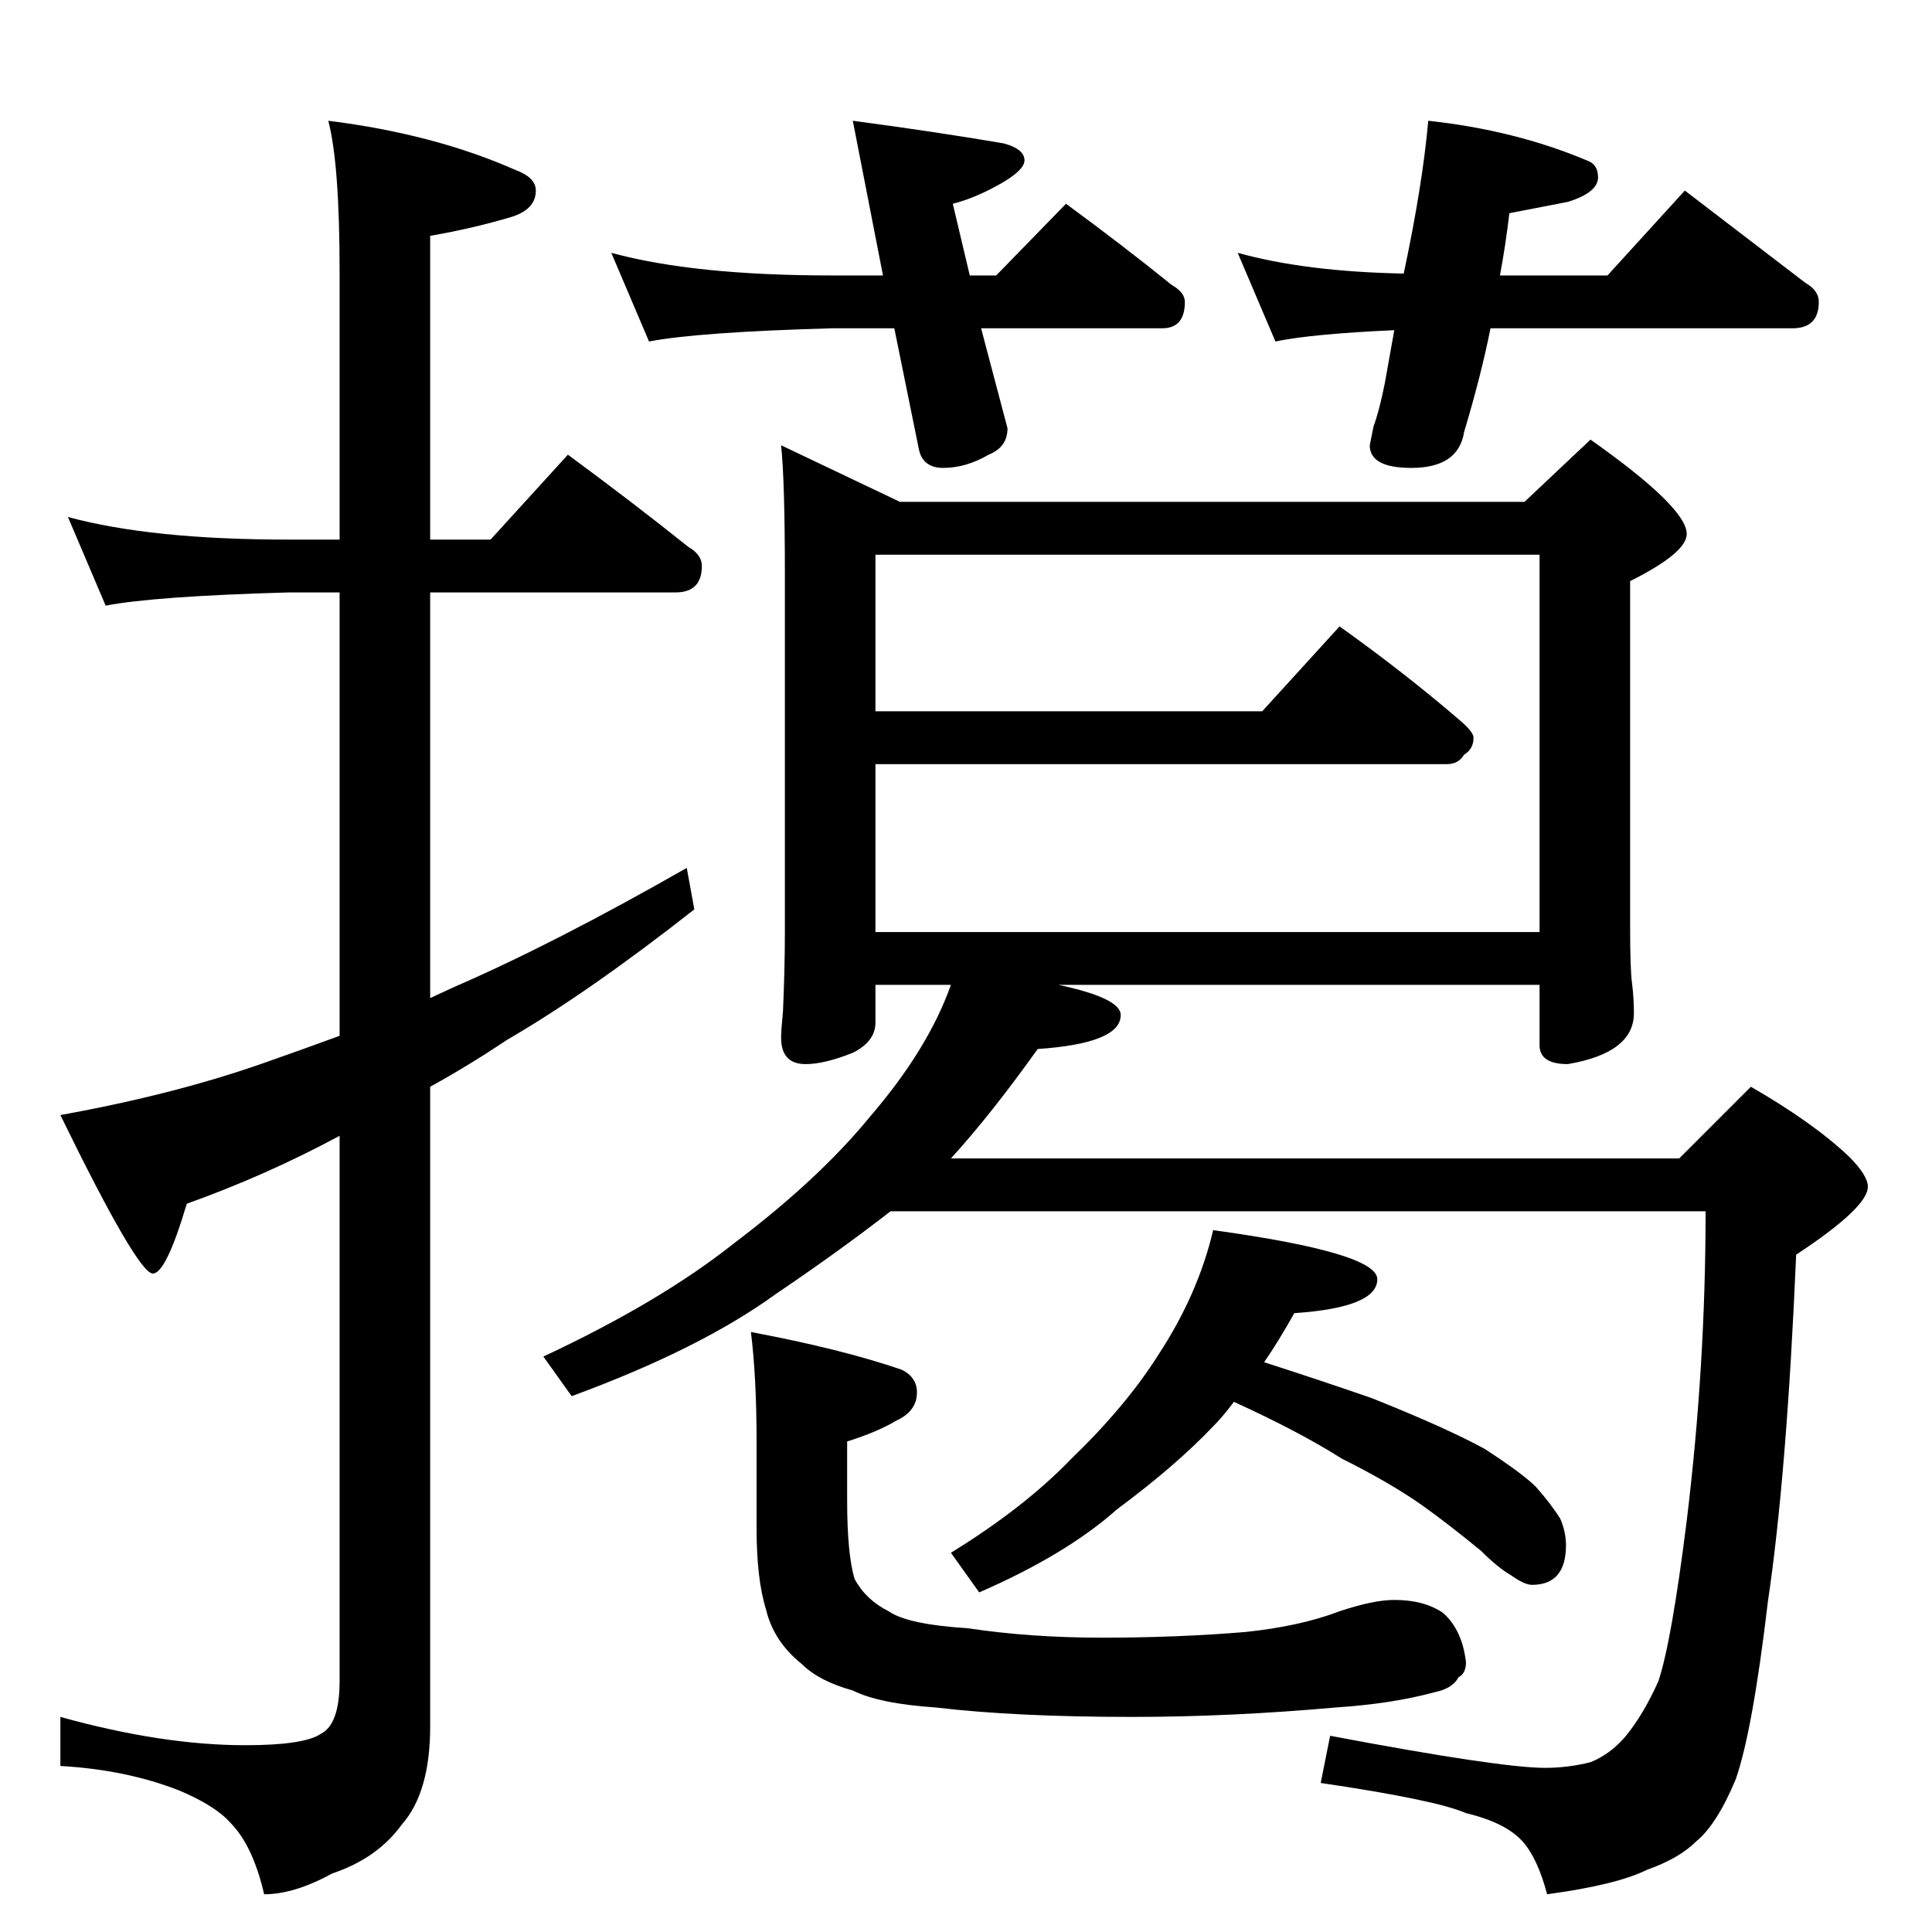 <?xml version="1.0" standalone="no"?>
<!DOCTYPE svg PUBLIC "-//W3C//DTD SVG 1.1//EN" "http://www.w3.org/Graphics/SVG/1.1/DTD/svg11.dtd" >
<svg xmlns="http://www.w3.org/2000/svg" xmlns:xlink="http://www.w3.org/1999/xlink" version="1.1" viewBox="0 -204 1024 1024">
  <g transform="matrix(1 0 0 -1 0 820)">
   <path fill="currentColor"
d="M36 750q44 -12 117 -12h27v142q0 57 -6 80q56 -7 99 -26q11 -4 11 -11q0 -10 -13 -14q-20 -6 -43 -10v-161h32l41 45q34 -25 64 -49q7 -4 7 -10q0 -14 -14 -14h-130v-215l13 6q53 23 123 63l4 -22q-56 -44 -99 -69q-21 -14 -41 -25v-339q0 -35 -15 -52q-13 -18 -37 -26
q-20 -11 -36 -11q-6 26 -18 38q-8 9 -27 17q-28 11 -63 13v26q54 -15 98 -15q31 0 40 6q10 5 10 28v289q-39 -21 -81 -36q-11 -37 -18 -37q-8 0 -49 84q61 11 109 28q20 7 39 14v235h-27q-71 -2 -97 -7zM324 890q44 -12 117 -12h27l-16 82q45 -6 80 -12q11 -3 11 -9
q0 -5 -12 -12q-14 -8 -26 -11l9 -38h14l37 38q30 -22 56 -43q7 -4 7 -9q0 -14 -12 -14h-96l14 -53q0 -10 -10 -14q-12 -7 -24 -7q-11 0 -13 10l-13 64h-33q-71 -2 -97 -7zM757 960q46 -5 84 -21q6 -2 6 -9q0 -8 -16 -13l-31 -6q-2 -17 -5 -33h57l41 45l64 -49q7 -4 7 -10
q0 -14 -14 -14h-160q-5 -25 -14 -55q-3 -19 -28 -19q-22 0 -22 12l2 10q3 8 6 23l5 28q-44 -2 -63 -6l-20 47q36 -10 88 -11q10 47 13 81zM414 788l63 -30h331l35 33q51 -36 51 -50q0 -10 -30 -25v-183q0 -23 1 -30q1 -8 1 -16q0 -21 -35 -27q-15 0 -15 10v32h-255
q33 -7 33 -16q0 -15 -44 -18q-25 -35 -46 -58h386l38 38q33 -19 52 -37q10 -10 10 -16q0 -11 -38 -36q-5 -117 -15 -184q-8 -68 -17 -94q-10 -24 -21 -33q-9 -9 -26 -15q-16 -8 -53 -13q-5 19 -13 28q-9 10 -30 15q-16 7 -77 16l5 25q90 -17 114 -17q12 0 24 3q10 4 18 13
q10 12 18 30q7 21 15 85q10 82 10 164h-432q-27 -21 -61 -44q-40 -29 -108 -54l-15 21q62 29 101 60q45 34 72 67q31 36 43 70h-40v-20q0 -10 -12 -16q-15 -6 -25 -6q-13 0 -13 14q0 4 1 14q1 23 1 42v190q0 49 -2 68zM464 530h352v200h-352v-83h205l41 45q35 -25 64 -50
q7 -6 7 -9q0 -6 -5 -9q-3 -5 -9 -5h-303v-89zM643 372q87 -12 87 -26q0 -15 -44 -18q-9 -16 -16 -26q28 -9 57 -19q40 -16 60 -27q20 -13 27 -20q8 -9 13 -17q3 -7 3 -14q0 -21 -18 -21q-4 0 -11 5q-7 4 -16 13q-17 14 -31 24q-17 12 -43 25q-22 14 -57 30q-6 -8 -11 -13
q-20 -21 -51 -44q-27 -24 -73 -44l-15 21q39 24 64 50q29 28 46 55q21 32 29 66zM398 318q48 -9 80 -20q8 -4 8 -12q0 -10 -11 -15q-10 -6 -26 -11v-31q0 -29 4 -42q6 -11 18 -17q10 -7 42 -9q33 -5 71 -5q40 0 76 3q29 3 50 11q18 6 29 6q16 0 26 -7q10 -9 12 -26
q0 -6 -4 -8q-3 -6 -13 -8q-22 -6 -52 -8q-56 -5 -108 -5q-62 0 -104 5q-30 2 -44 9q-18 5 -27 14q-15 12 -19 29q-5 16 -5 43v46q0 34 -3 58z" />
  </g>

</svg>
